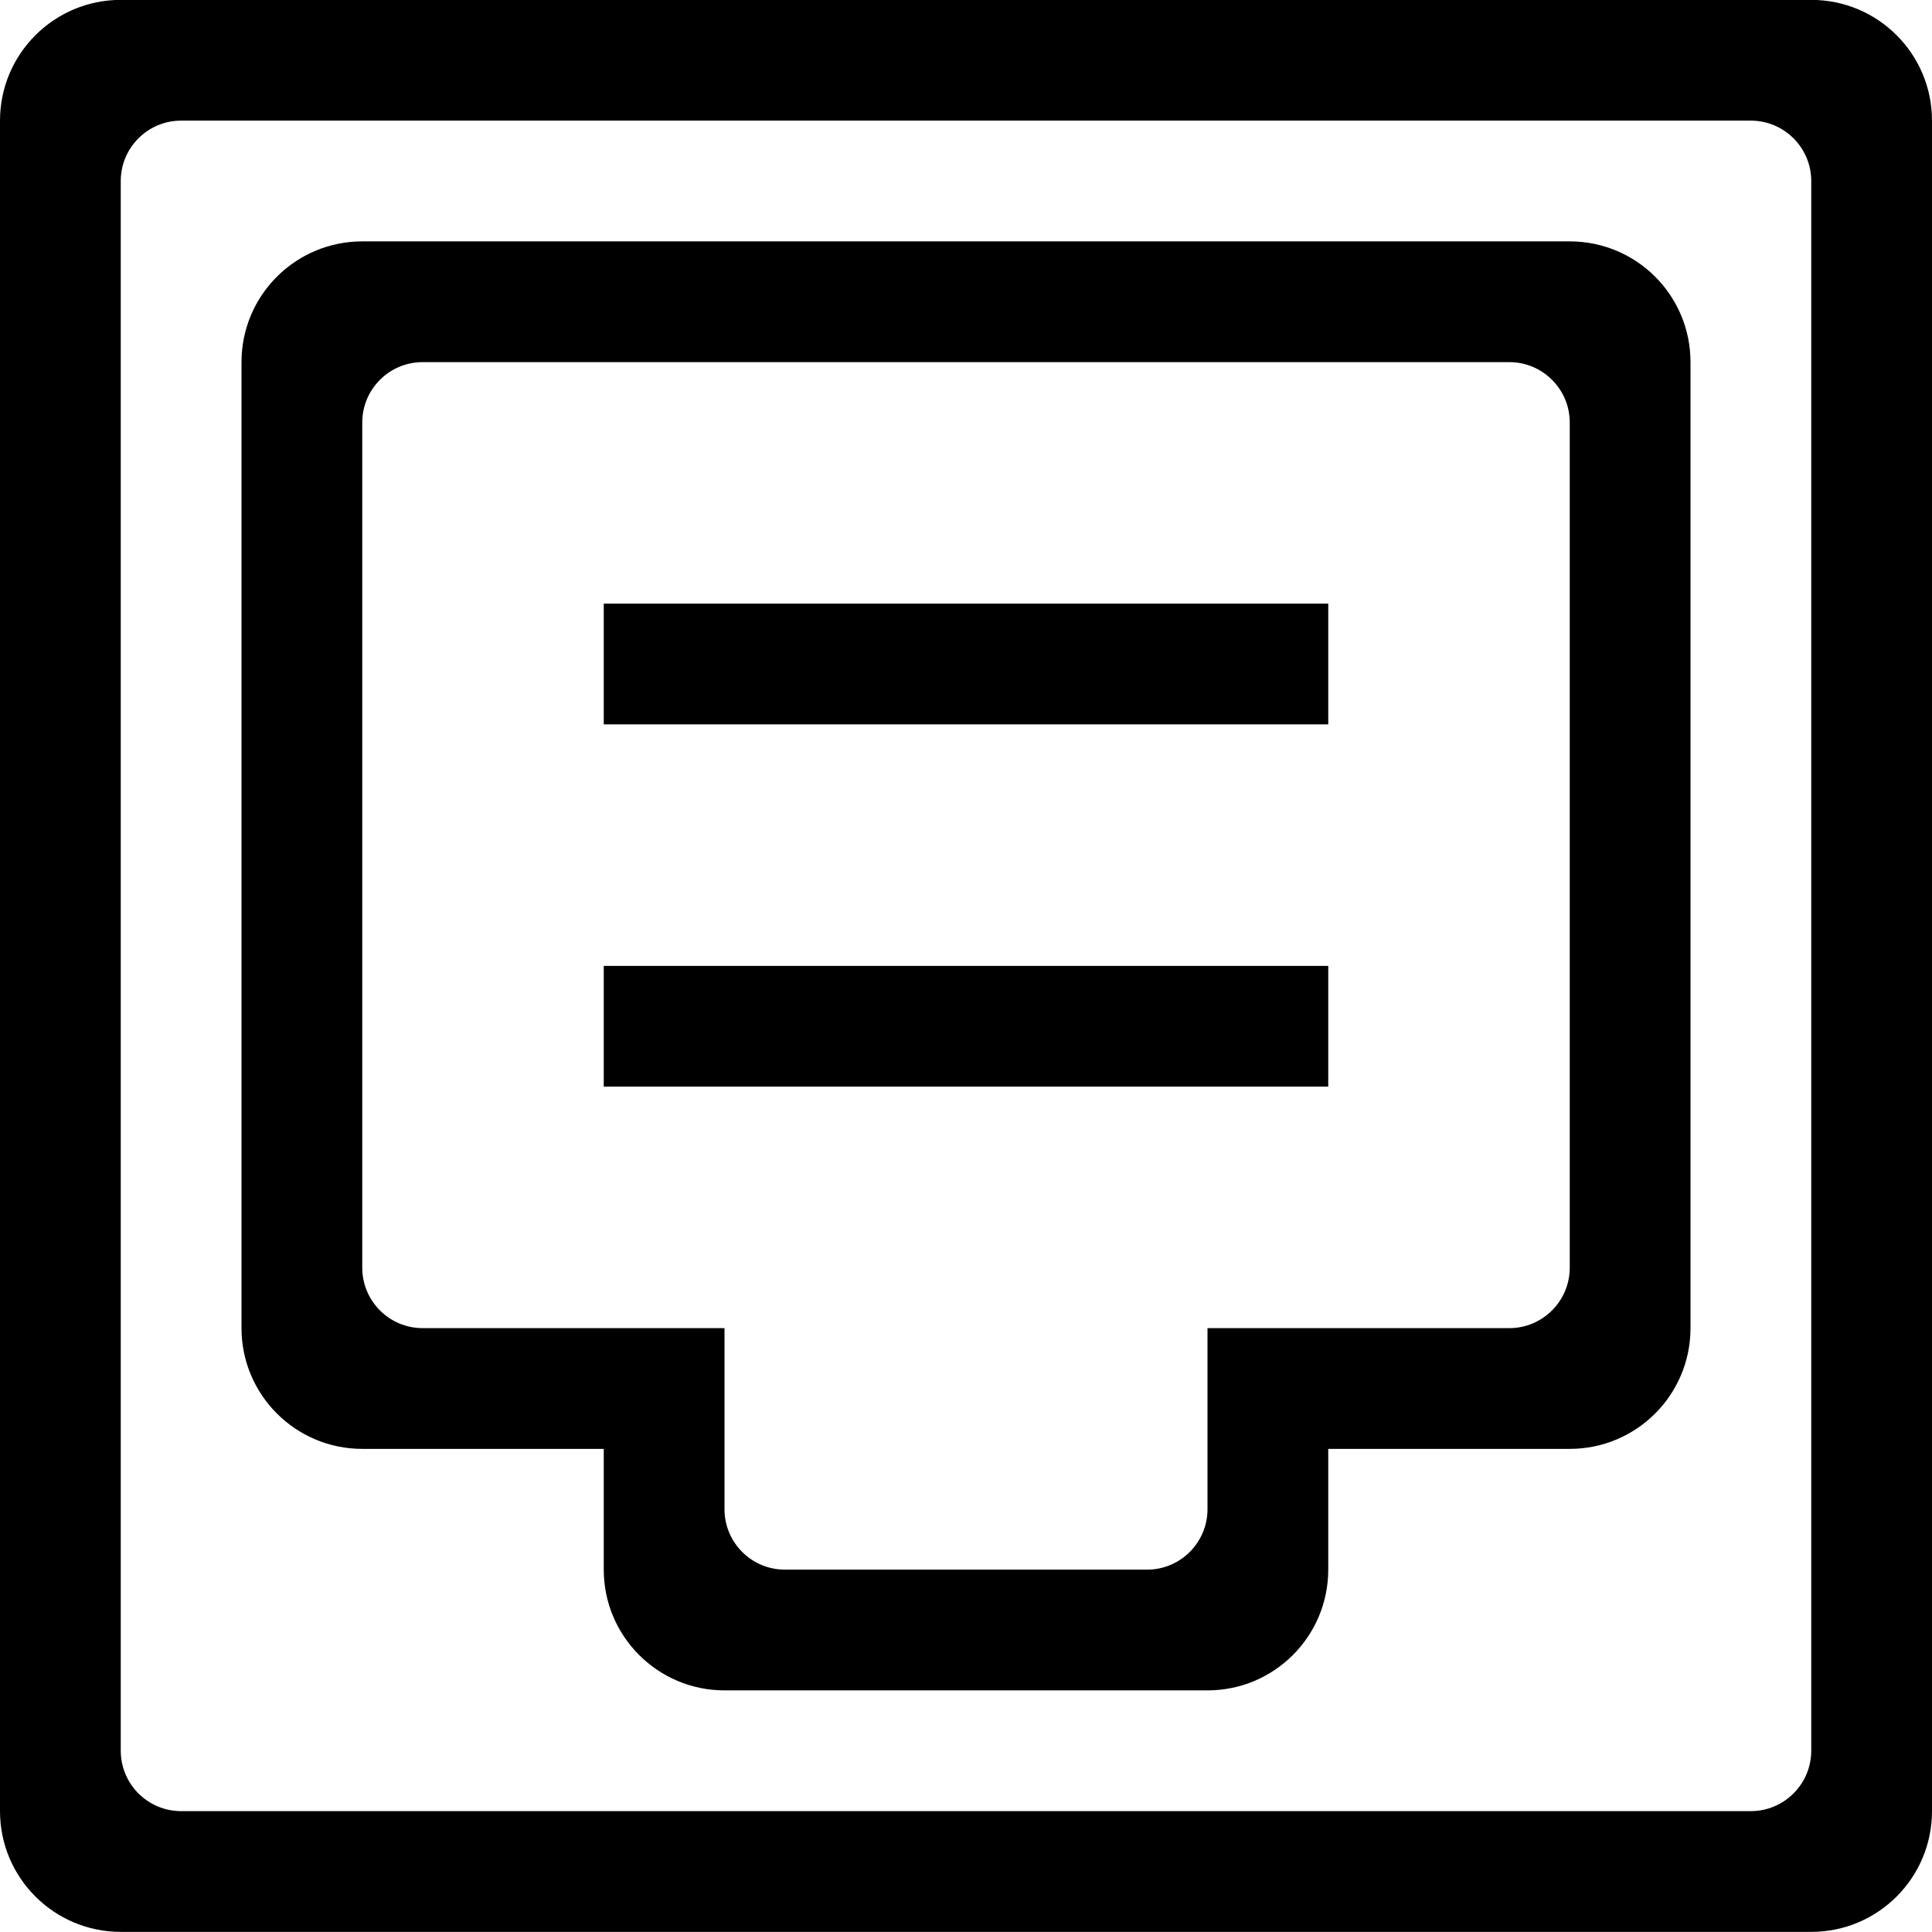 <?xml version="1.0" encoding="iso-8859-1"?>
<!-- Generator: Adobe Illustrator 16.0.0, SVG Export Plug-In . SVG Version: 6.00 Build 0)  -->
<!DOCTYPE svg PUBLIC "-//W3C//DTD SVG 1.1//EN" "http://www.w3.org/Graphics/SVG/1.1/DTD/svg11.dtd">
<svg version="1.1" xmlns="http://www.w3.org/2000/svg" xmlns:xlink="http://www.w3.org/1999/xlink" x="0px" y="0px" width="16px"
	 height="16px" viewBox="0 0 16 16" style="enable-background:new 0 0 16 16;" xml:space="preserve">
<g id="_x37_6-document_-__drawer_box_shelf_dashboard" style="enable-background:new    ;">
	<path d="M5,5.999h6v-1H5V5.999z M5,8.999h6v-1H5V8.999z M15-0.001H1c-0.552,0-1,0.448-1,1v14c0,0.552,0.448,1,1,1h14
		c0.553,0,1-0.448,1-1v-14C16,0.447,15.553-0.001,15-0.001z M15,14.498c0,0.277-0.225,0.501-0.5,0.501h-13
		c-0.276,0-0.5-0.224-0.5-0.501V1.499c0-0.276,0.224-0.5,0.5-0.5h13c0.275,0,0.5,0.224,0.5,0.5V14.498z M13,1.999H3
		c-0.552,0-1,0.447-1,1v8c0,0.552,0.448,1,1,1h2v1c0,0.552,0.448,1,1,1h4c0.553,0,1-0.448,1-1v-1h2c0.553,0,1-0.448,1-1v-8
		C14,2.446,13.553,1.999,13,1.999z M13,10.498c0,0.277-0.225,0.501-0.5,0.501H10v1.5c0,0.276-0.225,0.5-0.5,0.5h-3
		c-0.276,0-0.5-0.224-0.5-0.5v-1.5H3.5c-0.276,0-0.5-0.224-0.5-0.501V3.499c0-0.276,0.224-0.5,0.5-0.5h9c0.275,0,0.5,0.224,0.5,0.5
		V10.498z"/>
</g>
<g id="Layer_1">
</g>
</svg>
